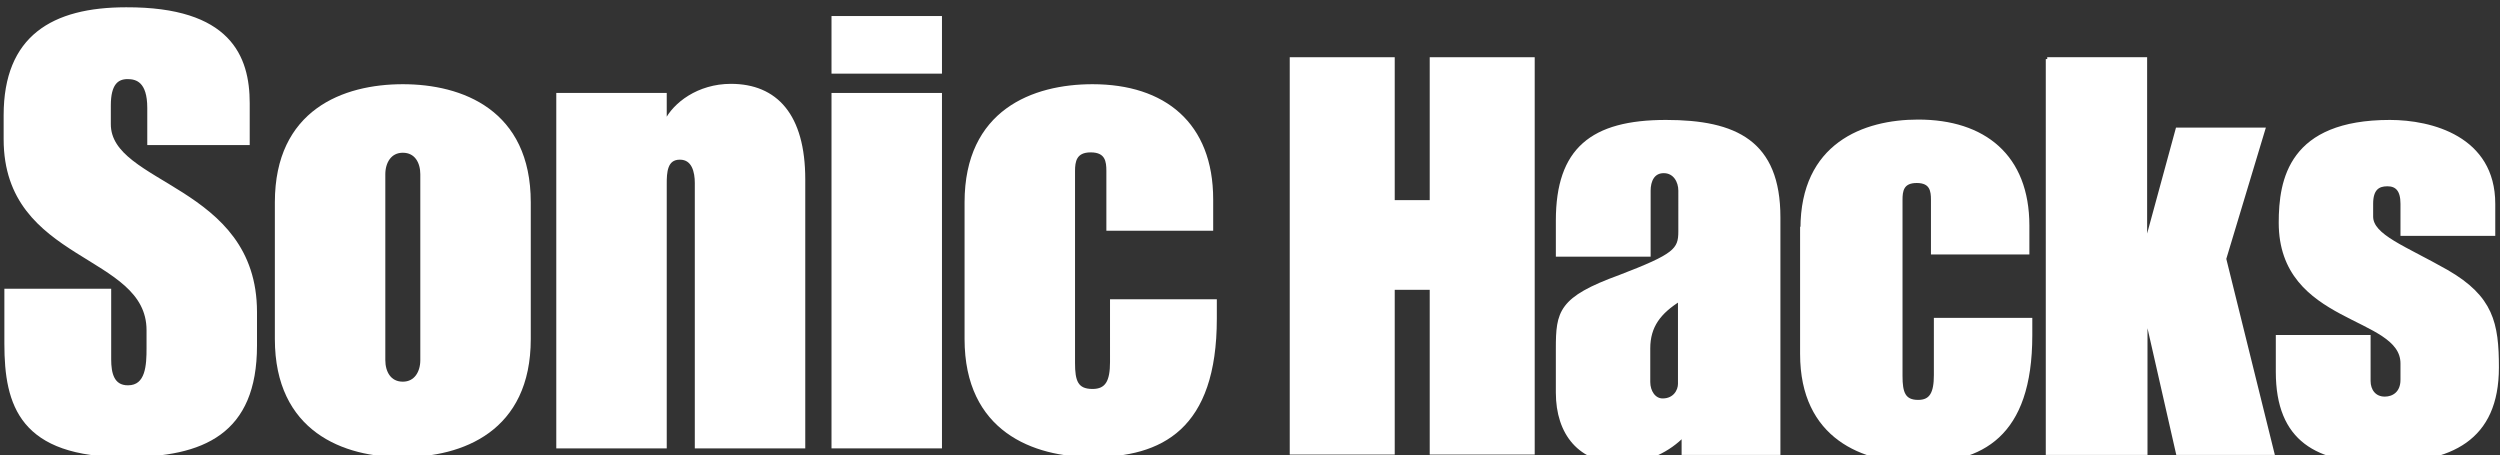<?xml version="1.0" encoding="utf-8"?>
<!-- Generator: Adobe Illustrator 28.3.0, SVG Export Plug-In . SVG Version: 6.00 Build 0)  -->
<svg version="1.1" id="Layer_1" xmlns="http://www.w3.org/2000/svg" xmlns:xlink="http://www.w3.org/1999/xlink" x="0px" y="0px"
	 viewBox="0 0 685.8 124.9" style="enable-background:new 0 0 685.8 124.9;" xml:space="preserve">
<rect x="0" y="0" width="685.8" height="124.9" fill="#333333" stroke="none"/>
<style type="text/css">
	.st0{fill:#FFFFFF;stroke:#FFFFFF;}
</style>
<g>
	<path class="st0" d="M1.7,79.7H30v18.9c0,3.8,0.8,7.6,5.1,7.6c5.4,0,5.6-6.1,5.6-10.7v-4.9C40.7,69,1.5,71.8,1.5,38.2v-6.6
		c0-21.4,13-29.1,33.1-29.1C62.9,2.4,68,15.6,68,28.3v11H40.9v-9.7c0-7.4-3.3-8.4-5.9-8.4c-3,0-5.1,1.8-5.1,7.7V34
		C29.8,51.2,70,51,70,85.6v9.2c0,23.9-14.3,30.1-35.4,30.1C5.8,125,1.7,111.1,1.7,94.3V79.7z"/>
	<path class="st0" d="M75.9,55.5c0-25,18.4-31.9,34.6-31.9c16.1,0,34.6,6.9,34.6,31.9V93c0,25-18.4,31.9-34.6,31.9
		C94.4,125,75.9,118,75.9,93V55.5z M105.2,98.8c0,3.3,1.6,6.4,5.3,6.4c3.6,0,5.3-3.1,5.3-6.4v-51c0-3.3-1.6-6.4-5.3-6.4
		c-3.6,0-5.3,3.1-5.3,6.4V98.8z"/>
	<path class="st0" d="M153.1,26h29.3v7.4h0.3c2.3-4.8,8.9-9.9,17.8-9.9c12.3,0,19.9,8.1,19.9,25.7v73.3h-29.3V50.2
		c0-3-0.8-6.9-4.6-6.9c-4,0-4.1,4.1-4.1,7.1v72.1h-29.3L153.1,26L153.1,26z"/>
	<path class="st0" d="M228.6,4.9h29.3v14.8h-29.3L228.6,4.9L228.6,4.9z M228.6,26h29.3v96.5h-29.3L228.6,26L228.6,26z"/>
	<path class="st0" d="M265.1,55.5c0-25,18.4-31.9,34.6-31.9c19.6,0,32.6,10.4,32.6,31.1v8.1H304V46.9c0-2.6-0.3-5.6-4.8-5.6
		c-4.4,0-4.8,3-4.8,5.6v52.7c0,4.9,0.8,7.6,5.3,7.6c4,0,5.3-2.6,5.3-7.9V82.6h28.3v4.8c0,30.1-14.8,37.5-33.6,37.5
		c-16.1,0-34.6-6.9-34.6-31.9L265.1,55.5L265.1,55.5z"/>
</g>
<g>
	<path class="st0" d="M354.3,16.2h27.8v39.2h10.6V16.2h27.8v108h-27.8V79h-10.6v45.2h-27.8V16.2z"/>
	<path class="st0" d="M487.8,124.3h-26v-5c-3.9,4.1-10.1,7.3-16.9,7.3c-11.5,0-17.6-7.7-17.6-18.9v-12c0-10.1,0.6-13.8,17.1-19.8
		c15.1-5.8,16.5-7.3,16.5-12.4V52.3c0-2.6-1.5-5.3-4.5-5.3s-4.1,2.6-4.1,5.3v17.6h-25v-9.4c0-19.5,9.4-27.1,29.7-27.1
		c19.1,0,30.9,5.6,30.9,26.2v64.7H487.8z M452.2,104.8c0,2.6,1.5,5,3.9,5c3.3,0,4.7-2.6,4.7-4.5V82.1c-5.6,3.5-8.6,7.3-8.6,13.5
		V104.8z"/>
	<path class="st0" d="M494.4,62.7c0-23,16.9-29.4,31.8-29.4c18,0,30,9.5,30,28.6v7.4h-26V54.8c0-2.4-0.3-5.1-4.4-5.1
		s-4.4,2.7-4.4,5.1v48.4c0,4.5,0.8,7,4.8,7c3.6,0,4.8-2.4,4.8-7.3V87.7h26V92c0,27.7-13.6,34.5-30.9,34.5
		c-14.8,0-31.8-6.4-31.8-29.4V62.7H494.4z"/>
	<path class="st0" d="M561.6,16.2h26.9v50.5h0.3l8.5-31.2h23.6L610.2,71l13.2,53.3h-26l-8.5-37.4h-0.3v37.4h-26.9V16.2H561.6z"/>
	<path class="st0" d="M624.8,92.4h25v12.1c0,2.6,1.5,4.8,4.4,4.8c2.4,0,4.8-1.5,4.8-5.1v-4.5c0-13.6-33.4-10.9-33.4-38.6
		c0-11.8,2.7-27.7,30-27.7c11.3,0,28.4,4.4,28.4,22.5v8.3h-25v-8.3c0-3.8-1.5-5.3-4.1-5.3s-4.4,1.2-4.4,5.3v3.5
		c0,5.4,9.1,8.5,20.7,15.1c12.3,7.1,13.8,14.2,13.8,26.3c0,19.7-12.7,25.7-31.9,25.7c-17.2,0-28.3-5.6-28.3-24.5V92.4z"/>
</g>
</svg>

